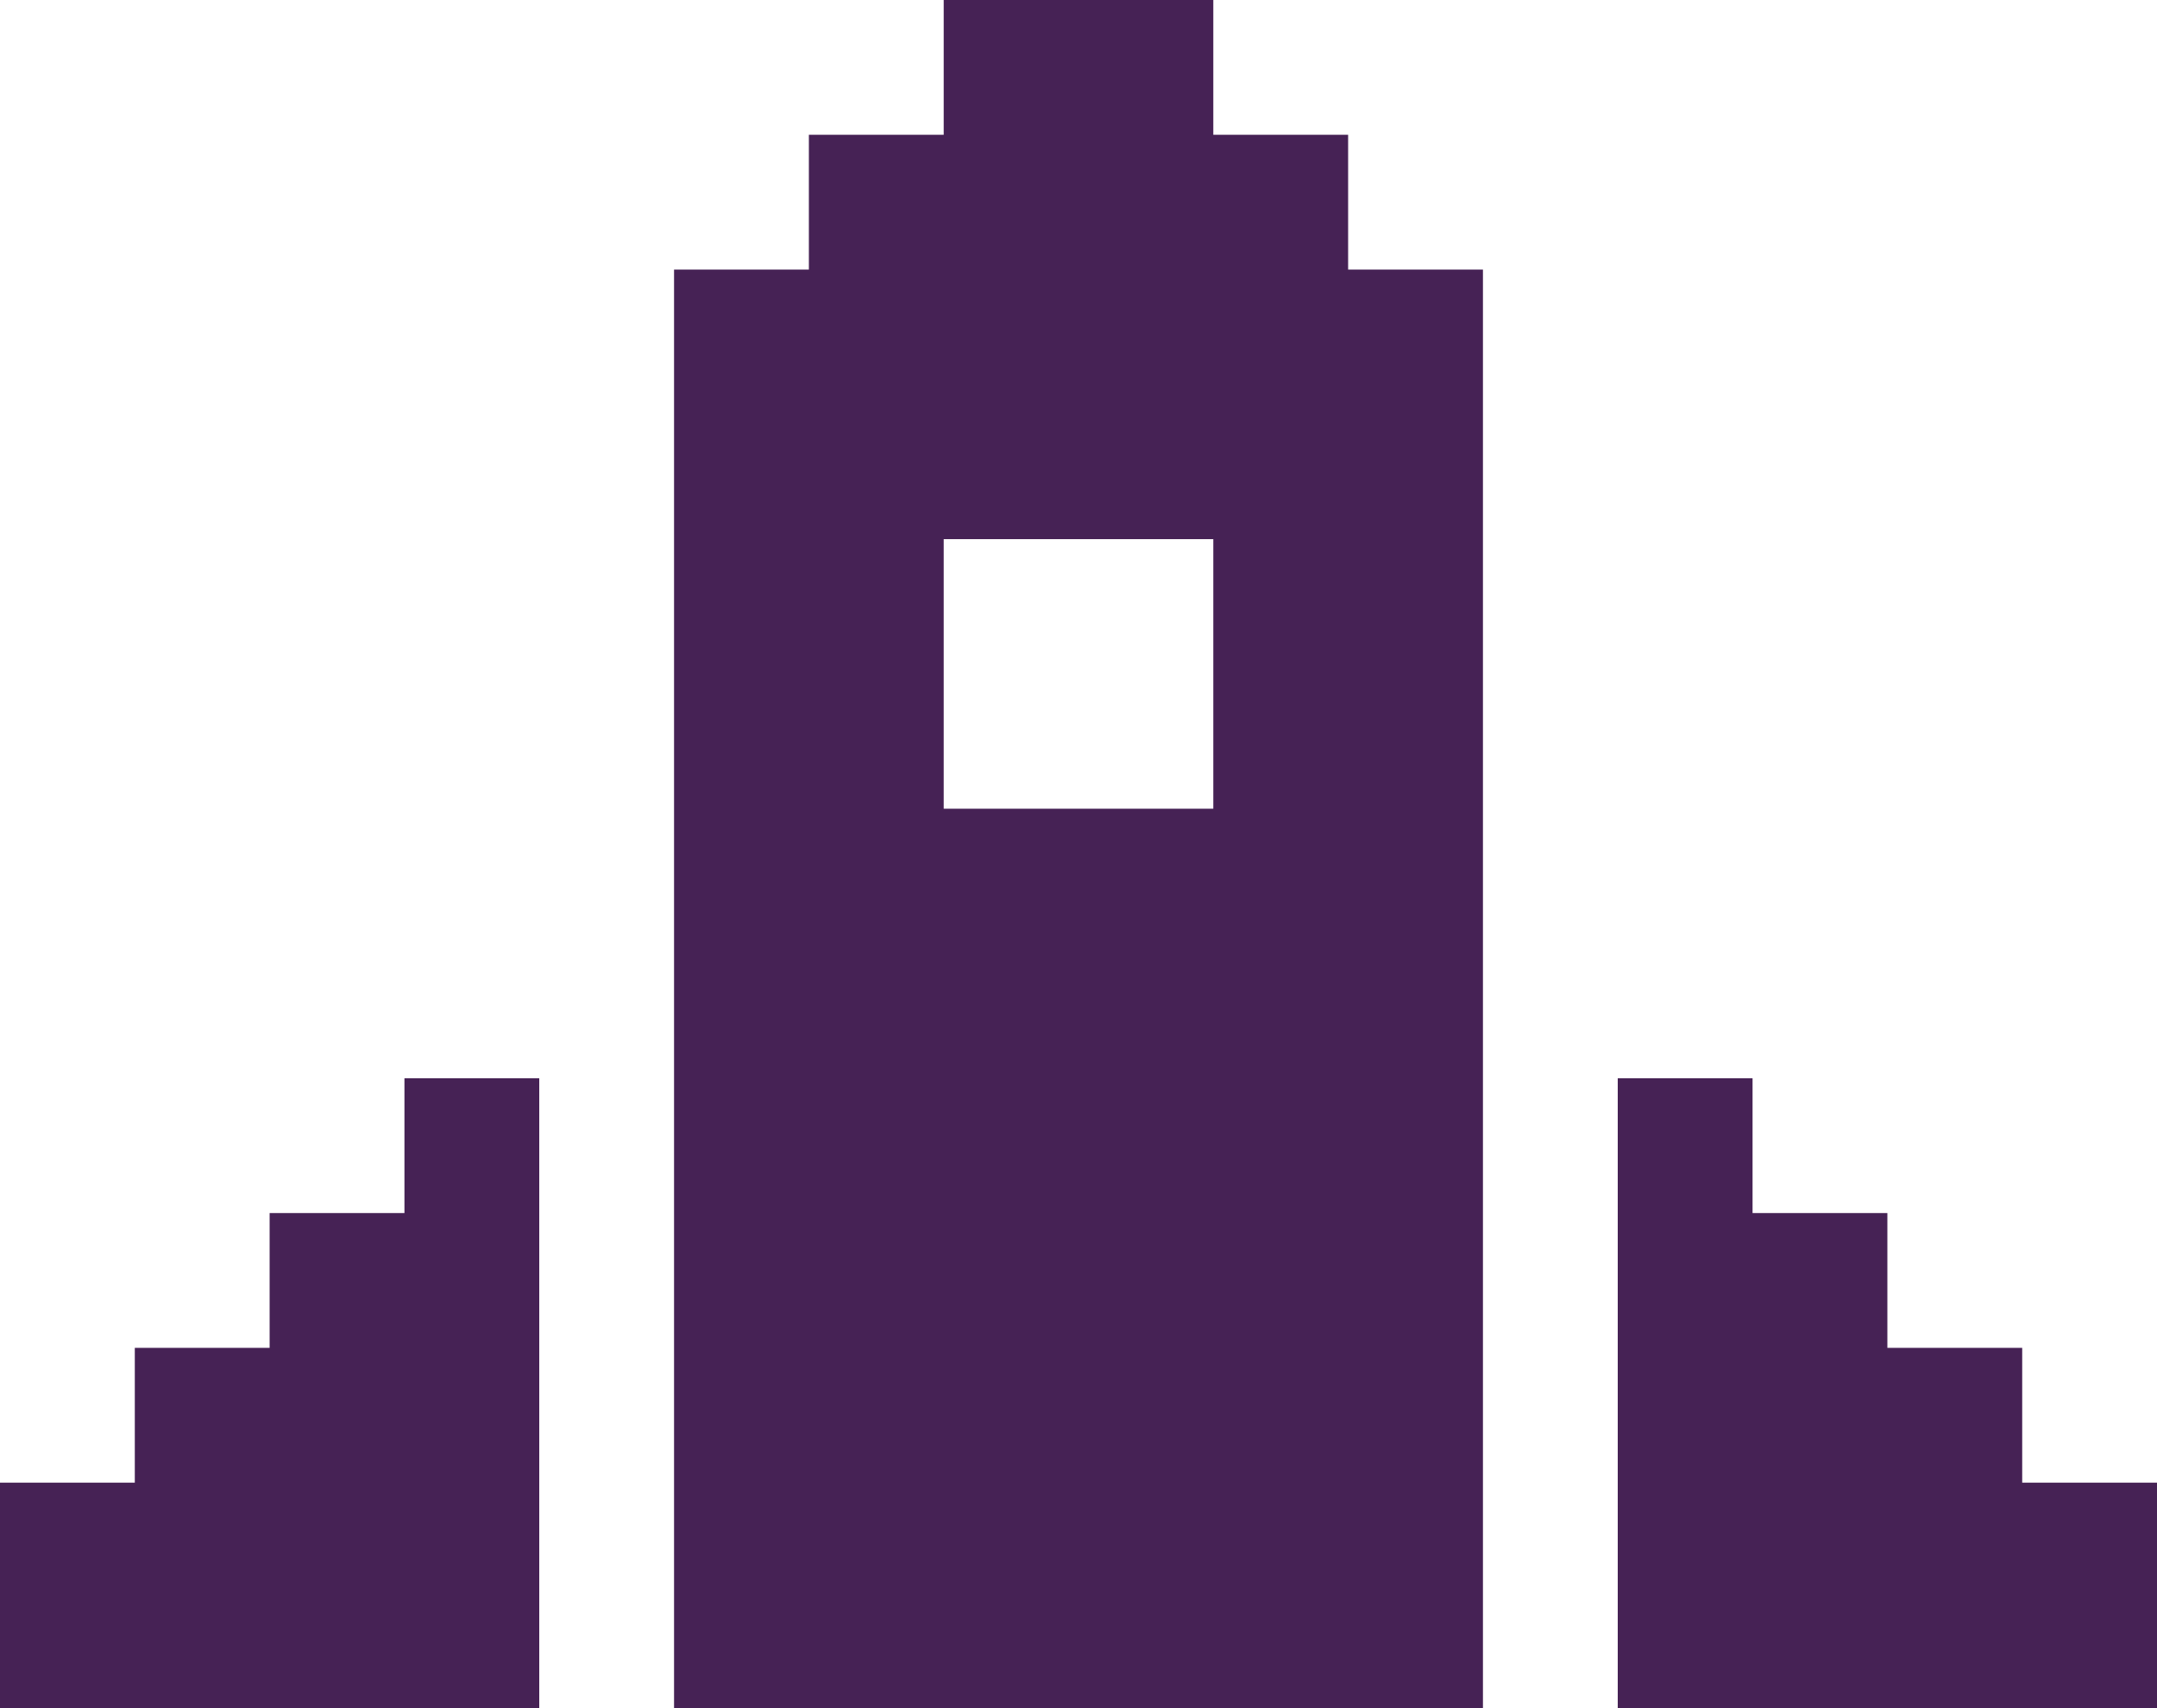 <svg width="125" height="99" viewBox="0 0 125 99" fill="none" xmlns="http://www.w3.org/2000/svg">
<g clip-path="url(#clip0_909_592)">
<path d="M23.438 62.5H31.25V125H0V85.938H7.812V78.125H15.625V70.312H23.438V62.5ZM125 85.938V125H93.75V62.5H101.562V70.312H109.375V78.125H117.188V85.938H125ZM78.125 15.625H85.938V109.375H78.125V101.562H46.875V109.375H39.062V15.625H46.875V7.812H54.688V0H70.312V7.812H78.125V15.625ZM70.312 31.25H54.688V46.875H70.312V31.25Z" fill="#462255"/>
</g>
<defs>
<clipPath id="clip0_909_592">
<rect width="125" height="125" fill="white"/>
</clipPath>
</defs>
</svg>
